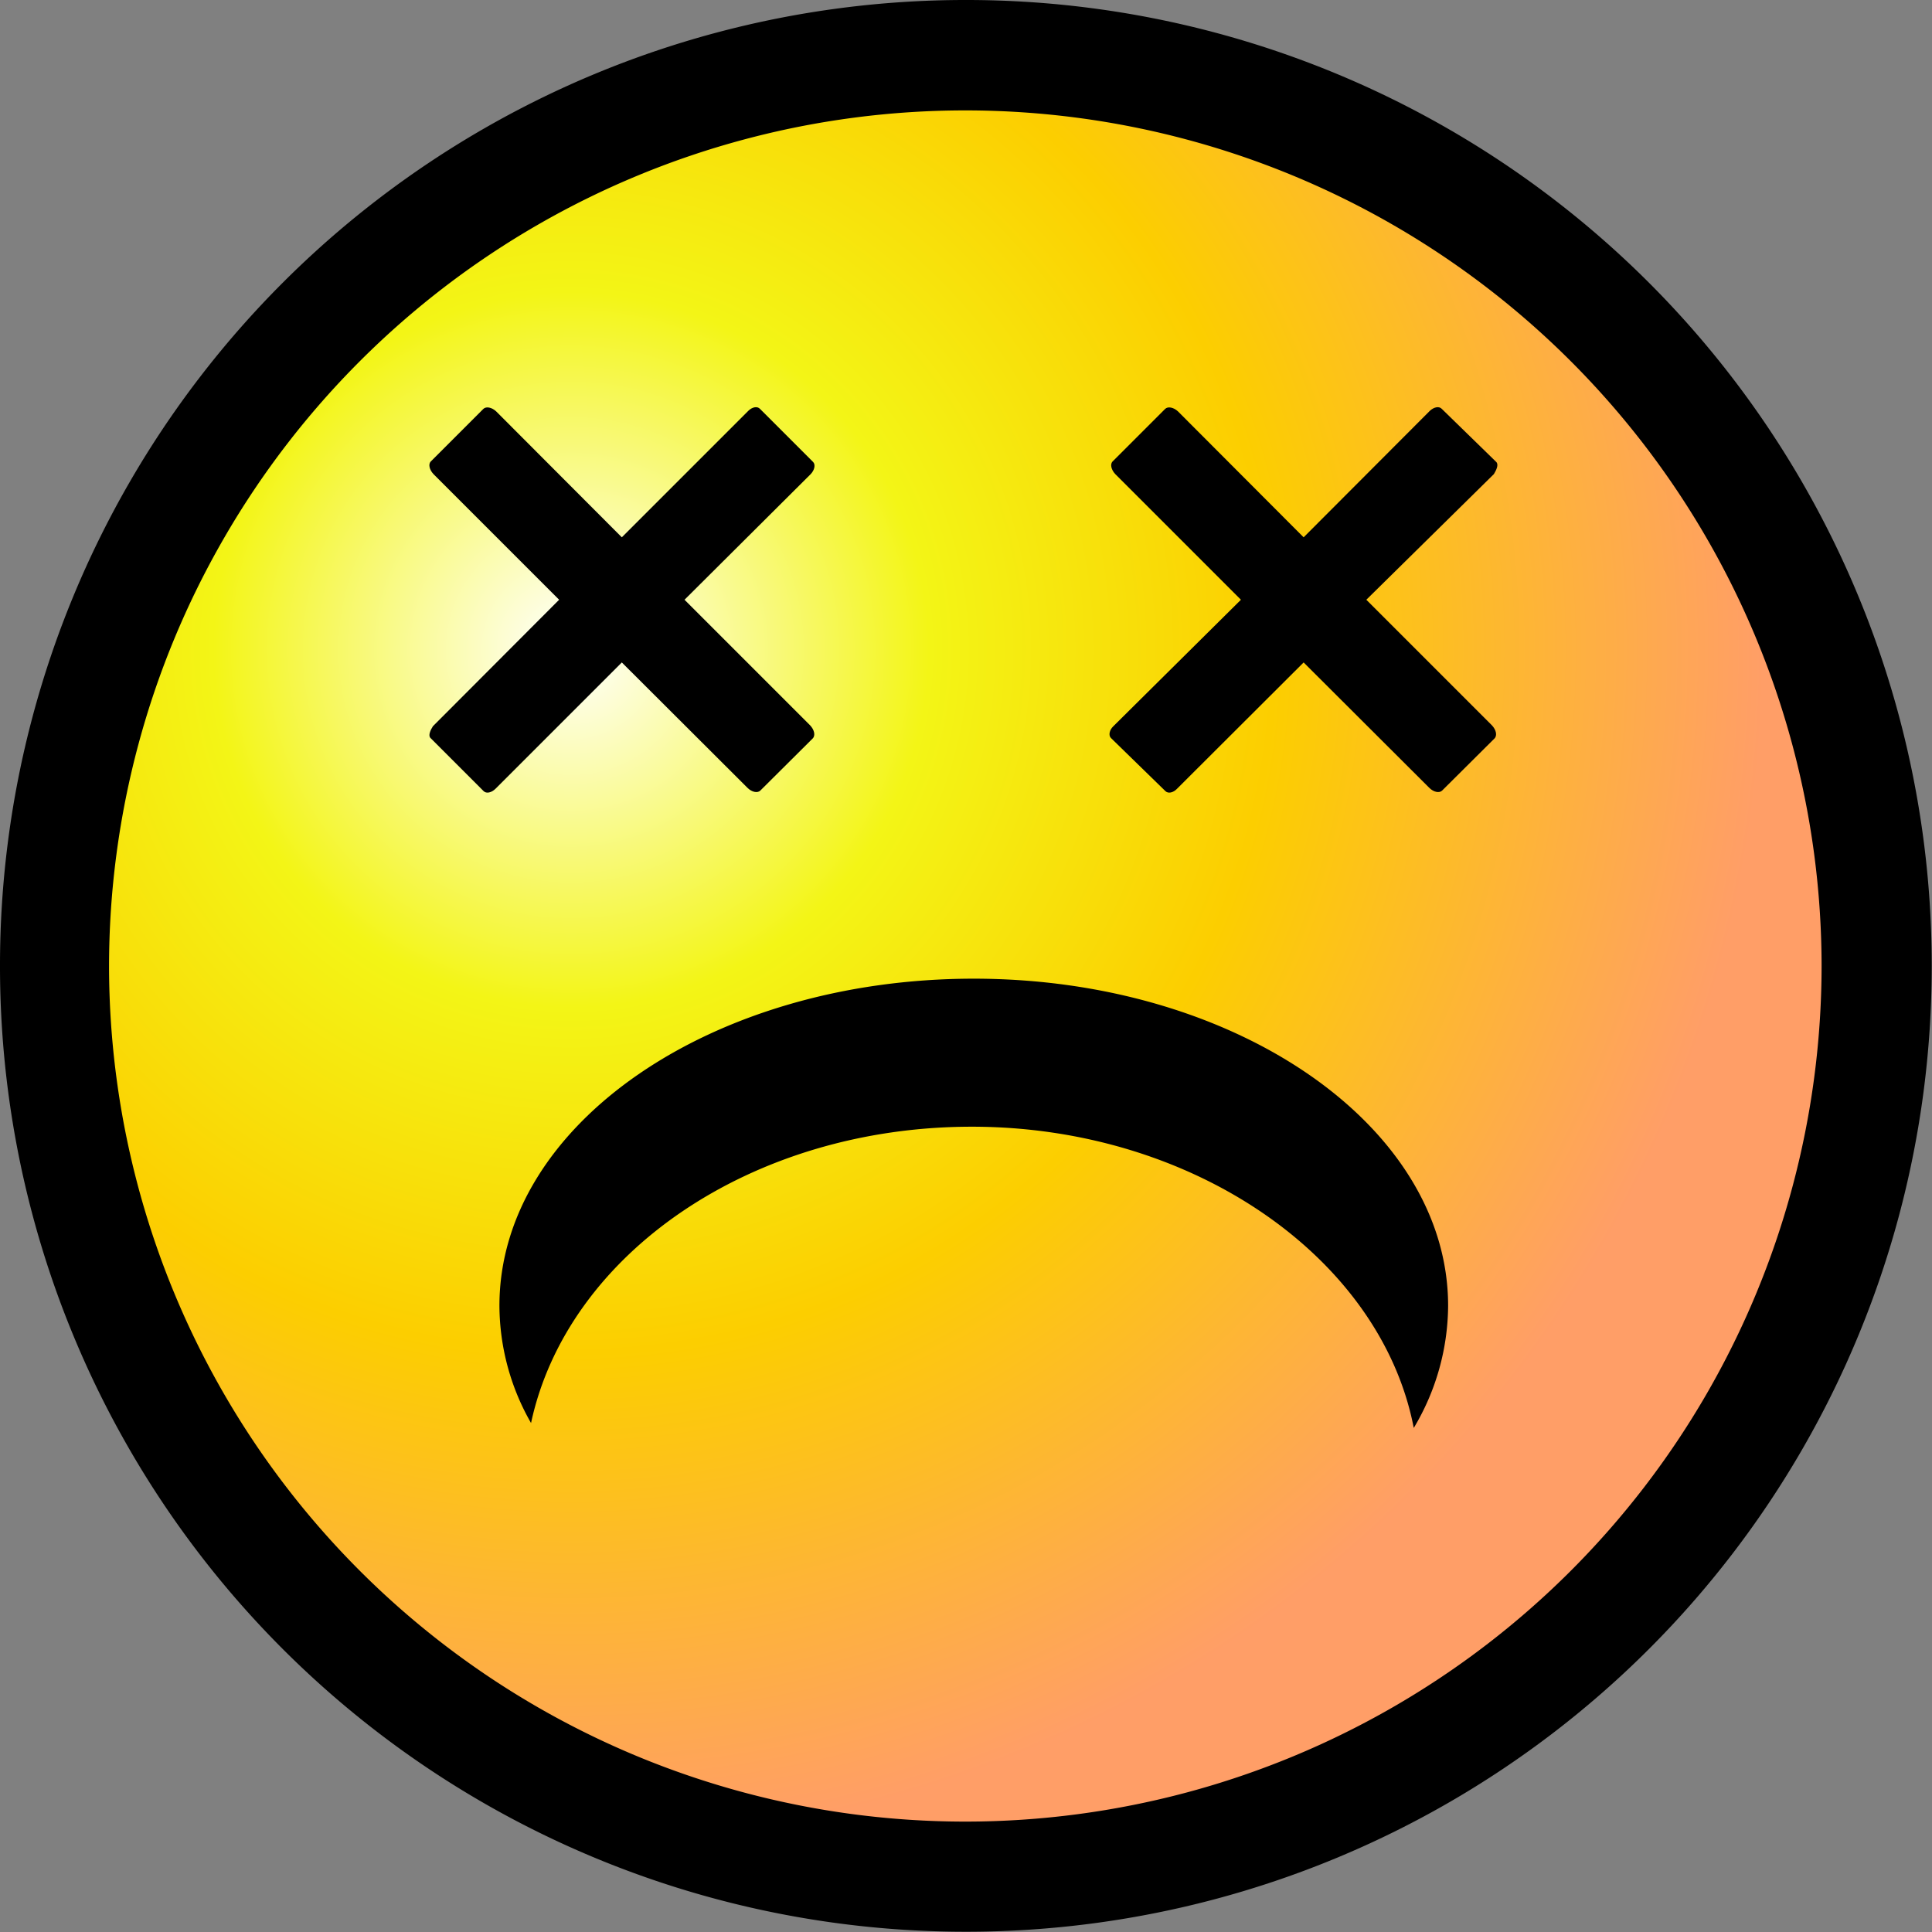 <svg id="e3a7660c-06d9-4aad-8cfe-92c7c8d7d344" data-name="Layer 1" xmlns="http://www.w3.org/2000/svg" xmlns:xlink="http://www.w3.org/1999/xlink" viewBox="0 0 70.87 70.87"><rect x="0" y="0" width="70.87" height="70.87" fill="#808080" stroke="none"/><defs><style>.af159fa2-e44c-4624-b667-4c01de686683{fill:none;}.afcb1081-4b5d-48d0-834e-4cfb0fa9c7ab{fill:url(#bcde3e92-c09a-454b-82ca-2e501e42e064);}.a232213b-9a00-4621-ac16-4b5da8773d51{fill-rule:evenodd;}</style><radialGradient id="bcde3e92-c09a-454b-82ca-2e501e42e064" cx="16.12" cy="53.69" r="1.06" gradientTransform="matrix(41.38, 0, 0, -41.38, -646.13, 2245.5)" gradientUnits="userSpaceOnUse"><stop offset="0" stop-color="#fff"/><stop offset="0.3" stop-color="#f3f516"/><stop offset="0.59" stop-color="#fcce00"/><stop offset="1" stop-color="#ff9e67"/></radialGradient></defs><title>face lose</title><g id="a3086a71-f9d2-4afe-ad7e-37d357a03824" data-name="Layer_1"><g id="afda47e1-a6d0-4bee-8ff6-34d260d076e4" data-name=" 280013496"><circle id="f71c4f95-2328-496c-b598-12ab4cc05c0f" data-name=" 281586192" class="af159fa2-e44c-4624-b667-4c01de686683" cx="35.43" cy="35.43" r="33.41"/><circle id="bd71f62a-a406-4780-876f-14c6953ab7dd" data-name=" 281586120" class="afcb1081-4b5d-48d0-834e-4cfb0fa9c7ab" cx="35.65" cy="34.79" r="32.33"/><path id="af0d9f3f-f704-48d2-940f-aaffd904805e" data-name=" 281586048" d="M35.43,0h0A35.41,35.41,0,0,1,70.86,35.43h0A35.41,35.41,0,0,1,35.44,70.86h0A35.41,35.41,0,0,1,0,35.44H0A35.41,35.41,0,0,1,35.43,0Zm0,4.05h0A31.41,31.41,0,0,0,4,35.43H4A31.41,31.41,0,0,0,35.43,66.82h0A31.41,31.41,0,0,0,66.82,35.44h0A31.41,31.41,0,0,0,35.43,4.05Z"/><path id="fb83168c-5824-4b3a-a770-1164bbe68025" data-name=" 281585976" class="a232213b-9a00-4621-ac16-4b5da8773d51" d="M51.86,52.38a8.81,8.81,0,0,0,1.26-4.48c0-6.6-7.79-12-17.4-12s-17.4,5.36-17.4,12a8.72,8.72,0,0,0,1.16,4.3C20.81,46,27.55,41.33,35.65,41.33s15,4.79,16.21,11.05Z"/><path id="e97c27ed-5ceb-40a4-a4a9-21dee3c62d26" data-name=" 281585904" class="a232213b-9a00-4621-ac16-4b5da8773d51" d="M27.88,15l1.95,1.95c.09.1.05.29-.09.44L25.11,22l4.61,4.61c.15.16.2.37.09.48L27.89,29c-.1.1-.31.06-.47-.1L22.81,24.3l-4.63,4.63c-.15.15-.34.19-.44.09l-1.95-1.95c-.09-.09,0-.29.09-.43L20.51,22,15.9,17.39c-.15-.16-.2-.37-.09-.47L17.73,15c.1-.1.31-.06.47.09l4.61,4.62,4.64-4.64C27.59,14.93,27.78,14.89,27.88,15Z"/><path id="b48efcf9-ca70-4288-b00d-65be591c442d" data-name=" 281585832" class="a232213b-9a00-4621-ac16-4b5da8773d51" d="M52.89,15l2,1.95c.09.1,0,.29-.09.44L50.12,22l4.61,4.61c.15.16.2.37.09.48L52.9,29c-.1.1-.31.06-.47-.1L47.82,24.3l-4.64,4.63c-.14.15-.33.19-.43.09l-2-1.95c-.09-.09-.06-.29.09-.43L45.52,22l-4.61-4.61c-.15-.16-.2-.37-.09-.47L42.74,15c.1-.1.31-.06.47.09l4.61,4.62,4.63-4.64C52.6,14.93,52.79,14.89,52.89,15Z"/></g></g></svg>